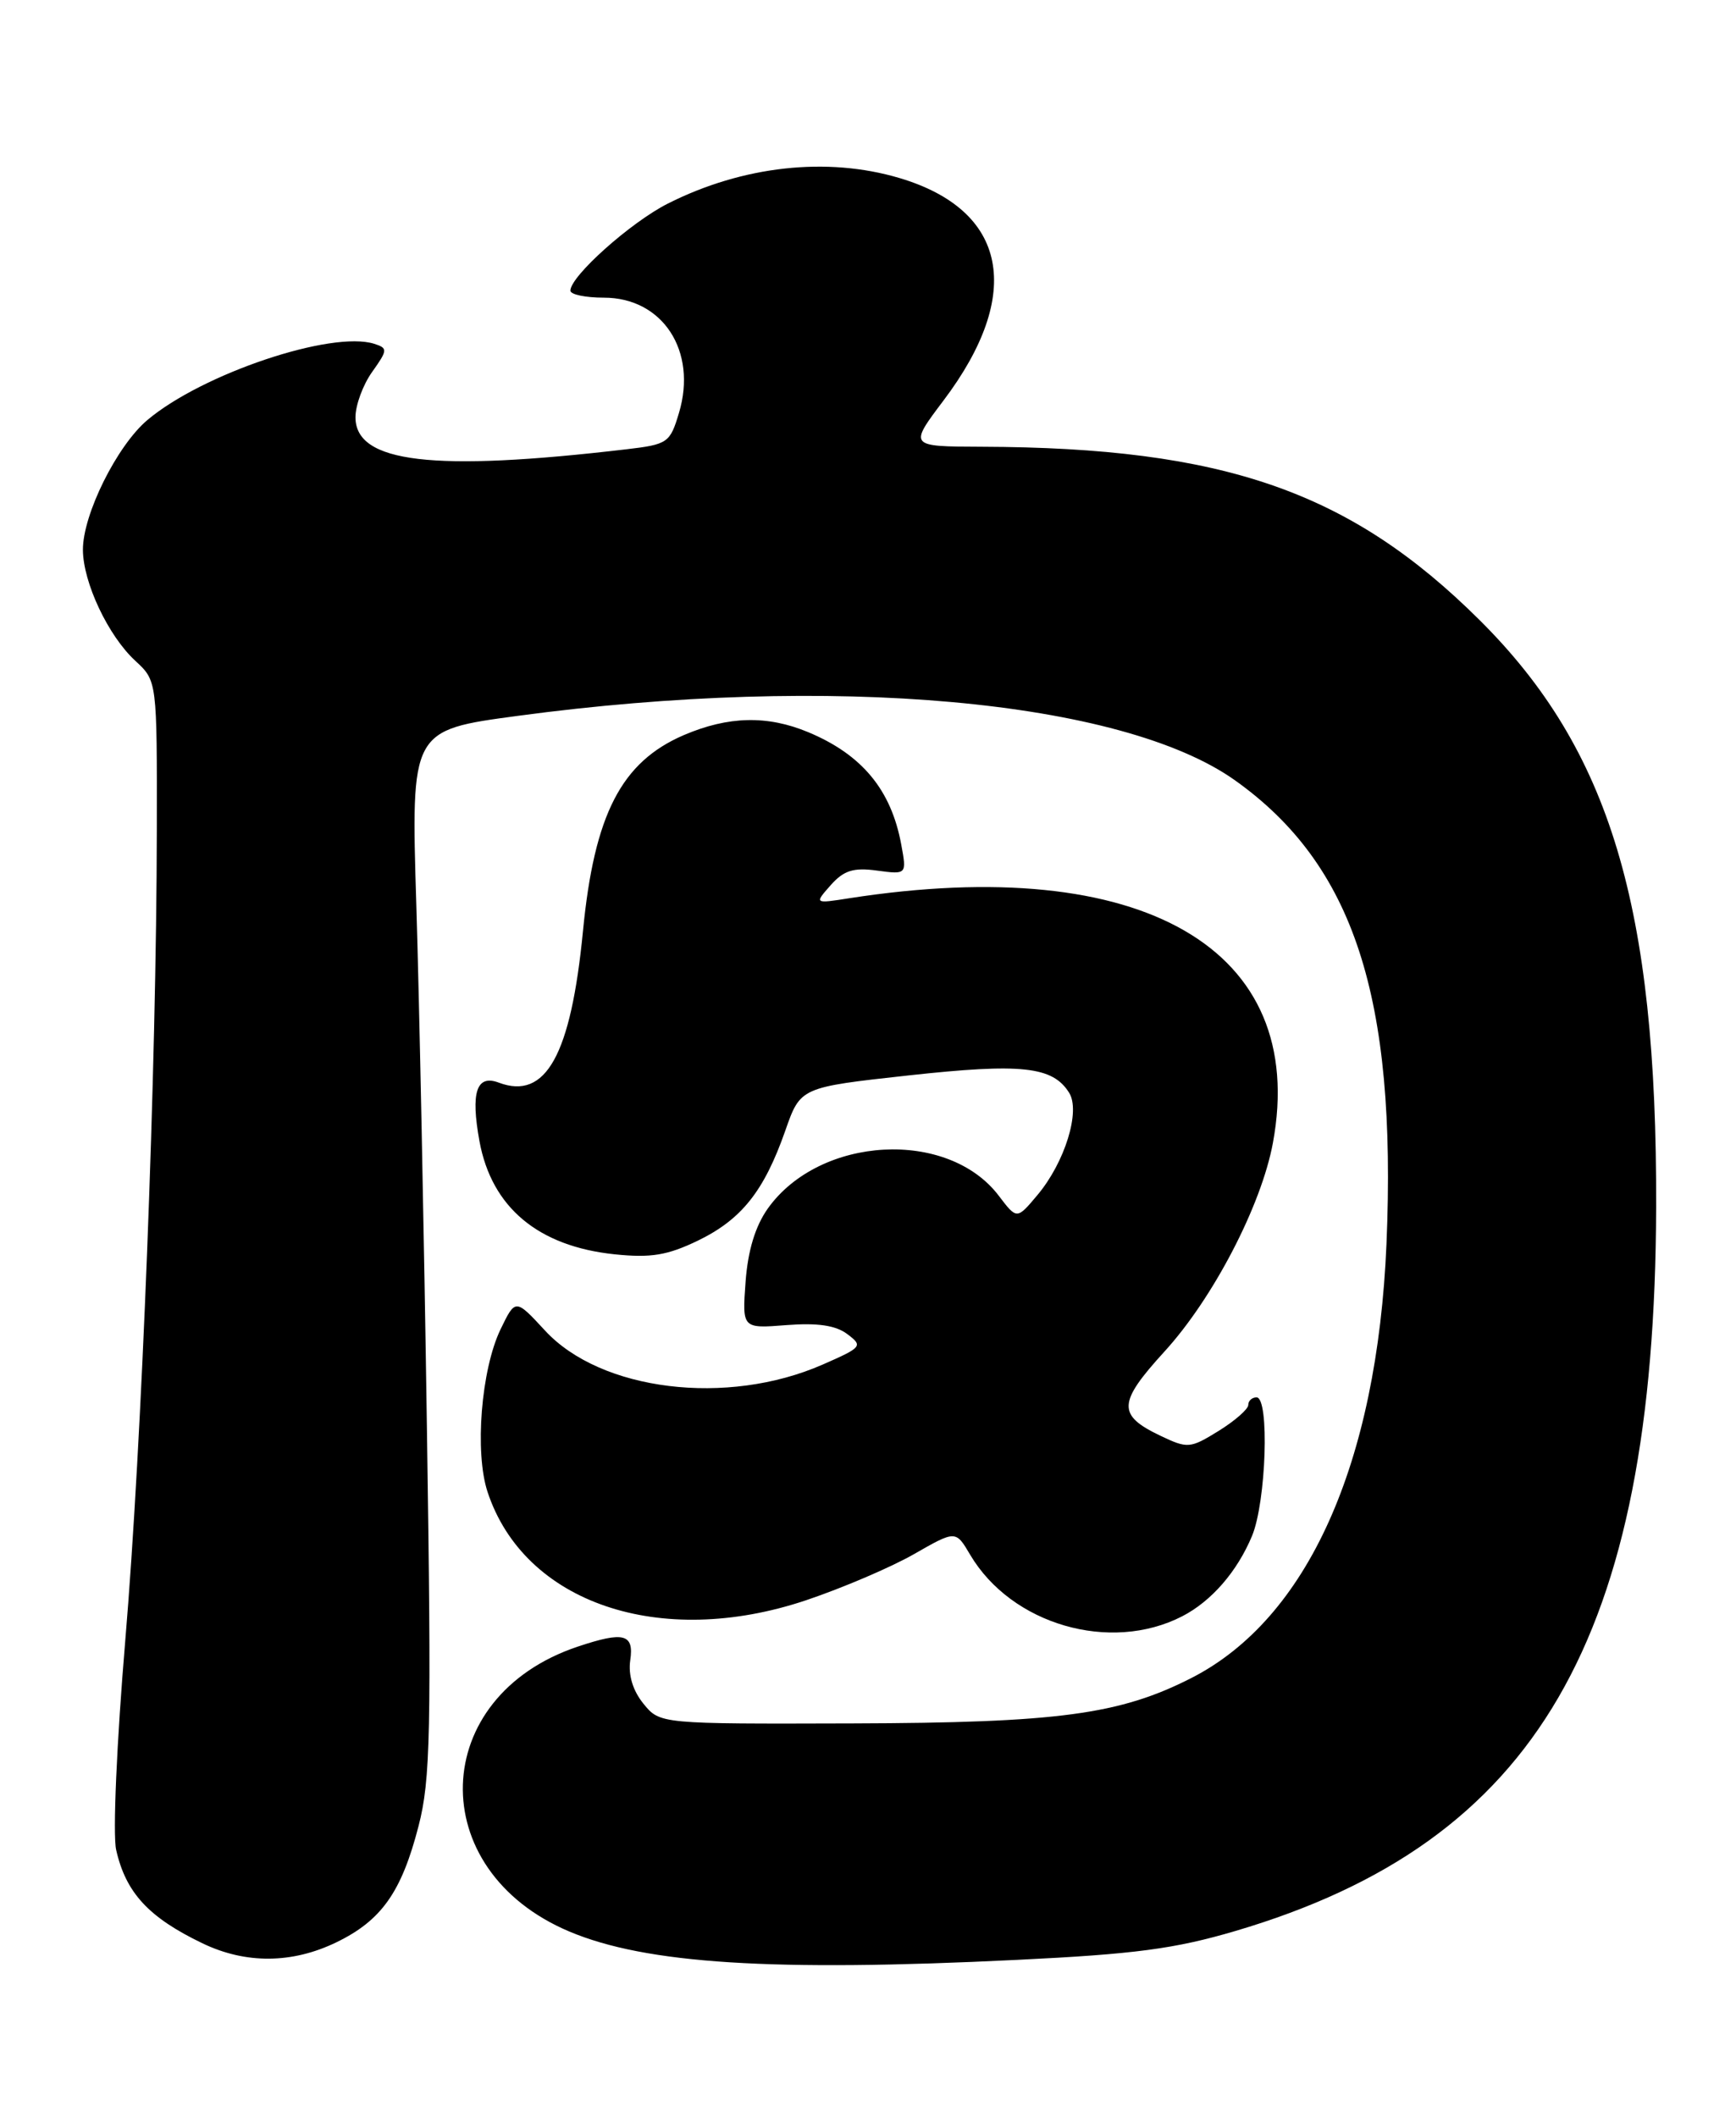 <?xml version="1.0" encoding="UTF-8" standalone="no"?>
<!DOCTYPE svg PUBLIC "-//W3C//DTD SVG 1.1//EN" "http://www.w3.org/Graphics/SVG/1.1/DTD/svg11.dtd" >
<svg xmlns="http://www.w3.org/2000/svg" xmlns:xlink="http://www.w3.org/1999/xlink" version="1.1" viewBox="0 0 210 256">
 <g >
 <path fill="currentColor"
d=" M 123.00 237.03 C 137.29 236.34 142.14 235.69 149.46 233.53 C 185.90 222.77 200.19 198.20 200.34 146.00 C 200.45 109.60 194.76 90.67 178.99 75.00 C 163.34 59.44 148.04 54.12 118.72 54.03 C 109.94 54.00 109.94 54.00 114.14 48.43 C 123.88 35.53 121.88 25.42 108.80 21.53 C 100.05 18.93 89.86 20.05 80.81 24.61 C 76.30 26.88 69.00 33.40 69.00 35.15 C 69.00 35.62 70.82 36.00 73.05 36.00 C 80.17 36.00 84.38 42.46 82.13 49.95 C 81.05 53.56 80.78 53.75 75.75 54.34 C 52.35 57.09 43.00 55.98 43.00 50.46 C 43.00 49.00 43.91 46.53 45.02 44.98 C 46.91 42.32 46.92 42.11 45.27 41.58 C 40.11 39.95 24.49 45.19 17.84 50.79 C 14.16 53.88 10.01 62.23 10.03 66.50 C 10.05 70.46 13.09 76.90 16.37 79.92 C 19.00 82.35 19.00 82.35 18.97 100.42 C 18.93 129.22 17.16 174.64 15.15 198.45 C 14.12 210.68 13.63 221.87 14.05 223.72 C 15.22 228.91 17.98 231.90 24.50 235.03 C 29.72 237.54 35.33 237.50 40.68 234.91 C 46.14 232.27 48.57 228.84 50.63 220.85 C 52.08 215.25 52.20 209.54 51.64 172.50 C 51.30 149.40 50.72 121.01 50.36 109.41 C 49.71 88.31 49.71 88.31 62.61 86.58 C 100.56 81.47 135.68 84.63 149.39 94.37 C 163.75 104.58 168.98 120.57 167.72 150.43 C 166.59 177.04 158.17 195.77 144.12 202.94 C 135.45 207.36 127.99 208.36 103.17 208.43 C 79.83 208.50 79.83 208.50 77.83 206.04 C 76.55 204.46 75.98 202.57 76.24 200.79 C 76.71 197.60 75.46 197.28 69.90 199.14 C 51.84 205.18 51.22 226.16 68.87 233.60 C 78.14 237.51 93.40 238.48 123.00 237.03 Z  M 143.00 195.48 C 146.54 193.66 149.65 190.08 151.45 185.77 C 153.17 181.65 153.59 169.00 152.00 169.00 C 151.45 169.00 151.00 169.41 151.00 169.92 C 151.00 170.42 149.38 171.84 147.41 173.06 C 143.96 175.19 143.67 175.21 140.37 173.64 C 135.13 171.14 135.21 169.65 140.86 163.46 C 146.74 157.03 152.58 145.80 153.98 138.23 C 158.33 114.75 138.22 103.13 102.76 108.63 C 98.50 109.30 98.50 109.30 100.49 107.05 C 102.07 105.27 103.24 104.90 106.09 105.29 C 109.69 105.77 109.69 105.77 109.02 102.13 C 107.80 95.52 104.28 91.27 97.77 88.55 C 92.83 86.49 88.11 86.60 82.73 88.90 C 75.16 92.15 71.89 98.49 70.52 112.61 C 69.06 127.61 66.03 133.07 60.35 130.94 C 57.64 129.91 56.92 132.09 58.00 138.02 C 59.47 146.03 65.11 150.74 74.37 151.70 C 78.75 152.15 80.73 151.82 84.41 150.05 C 89.71 147.48 92.43 144.06 95.00 136.73 C 96.83 131.50 96.83 131.50 109.93 130.06 C 123.57 128.57 127.34 128.97 129.33 132.16 C 130.73 134.38 128.82 140.56 125.52 144.50 C 123.01 147.50 123.01 147.50 120.83 144.63 C 114.67 136.50 99.16 137.35 92.88 146.16 C 91.36 148.31 90.47 151.24 90.19 155.03 C 89.78 160.68 89.78 160.68 95.14 160.26 C 98.90 159.97 101.10 160.29 102.50 161.35 C 104.42 162.79 104.29 162.94 99.50 165.04 C 87.95 170.10 72.67 168.23 65.93 160.92 C 62.35 157.05 62.35 157.05 60.55 160.77 C 58.20 165.65 57.40 175.66 58.98 180.44 C 63.42 193.88 79.84 199.46 97.50 193.54 C 101.90 192.06 107.78 189.55 110.56 187.96 C 115.61 185.07 115.61 185.07 117.35 188.02 C 122.35 196.48 134.30 199.95 143.00 195.48 Z "/>
</g>
</svg>